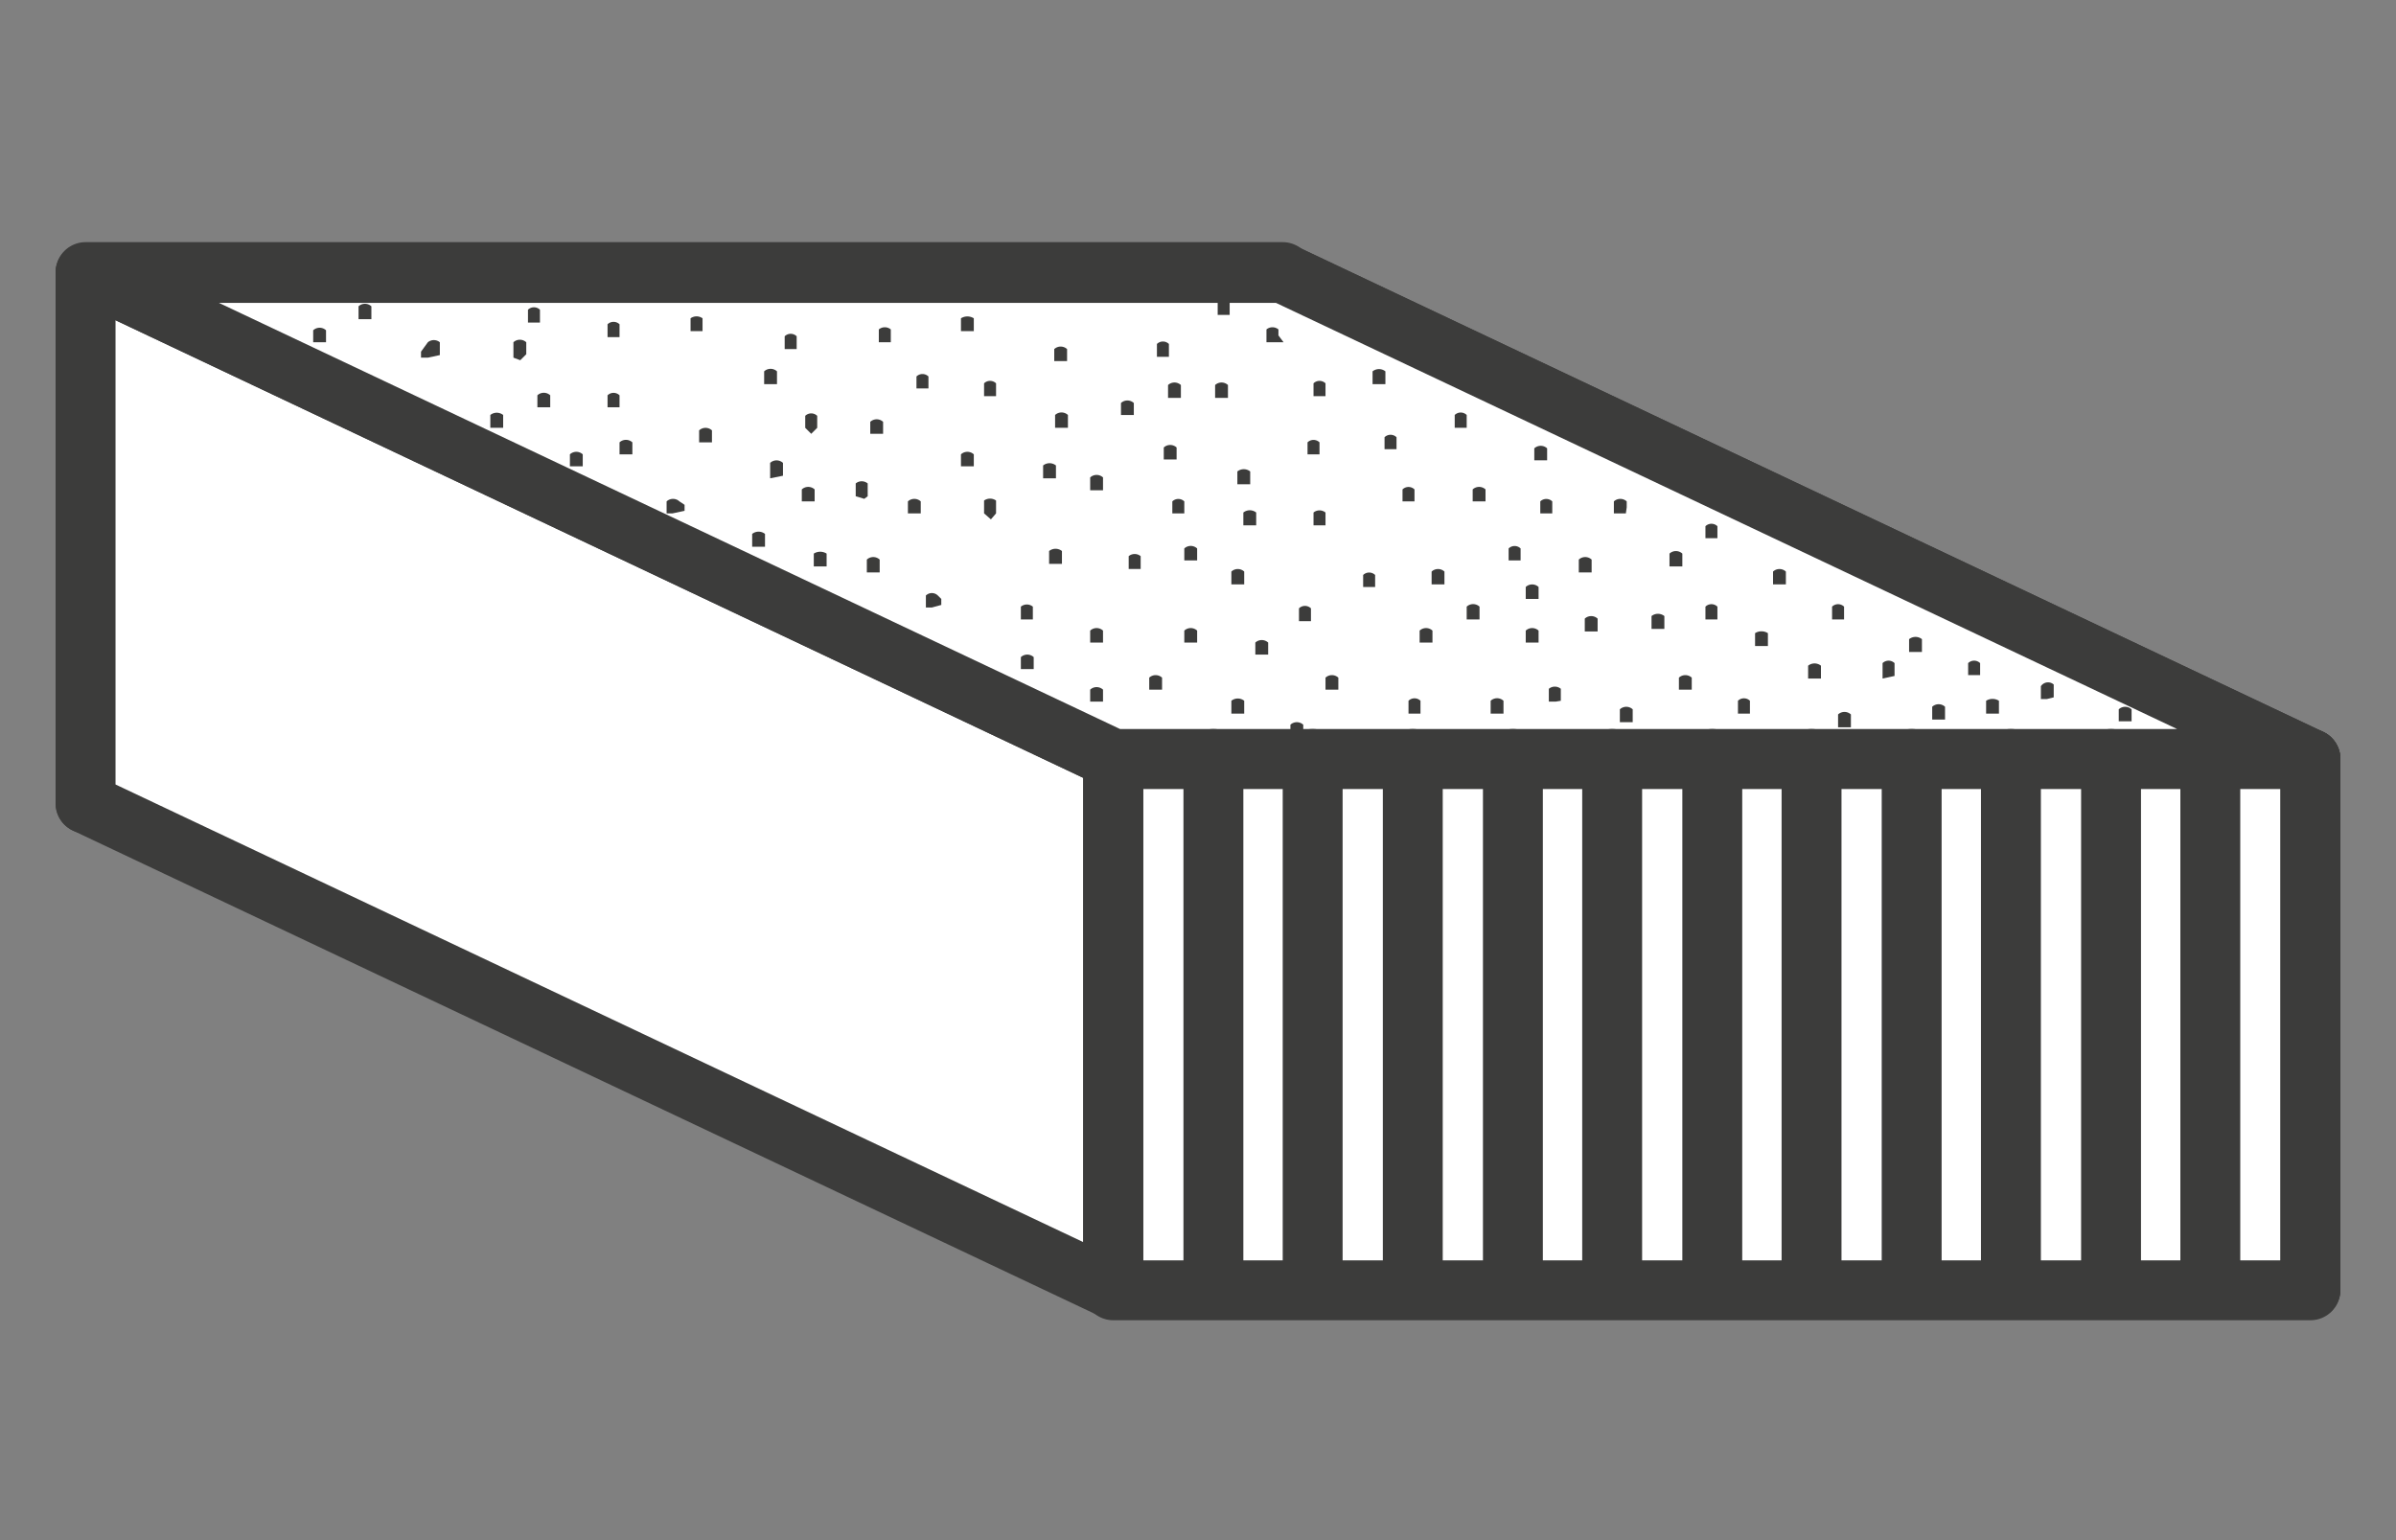 <svg id="Layer_1" data-name="Layer 1" xmlns="http://www.w3.org/2000/svg" viewBox="0 0 28 18"><rect x="0" y="0" width="28" height="18" fill="#808080" stroke="none"/><defs><style>.cls-1{fill:#fff;stroke:#3c3c3b;stroke-linecap:round;stroke-linejoin:round;stroke-width:0.7px;}.cls-2{fill:#1d1e1c;}.cls-3{fill:#3c3c3b;}</style></defs><rect class="cls-1" x="1" y="3.18" width="13.99" height="6.21"/><polygon class="cls-1" points="27 15.07 14.99 9.39 14.99 3.19 27 8.87 27 15.07"/><polygon class="cls-1" points="13.01 15.07 1 9.39 1 3.19 13.01 8.87 13.01 15.07"/><rect class="cls-1" x="13.01" y="8.87" width="13.99" height="6.21"/><polygon class="cls-1" points="13.01 8.87 27 8.87 14.99 3.19 1 3.19 13.01 8.87"/><path class="cls-2" d="M13,8.89l-.07,0,0-.07,0-.08a.12.12,0,0,1,.15,0l0,.08,0,.07Z"/><path class="cls-2" d="M15.29,9l-.07,0,0-.07,0-.08a.11.11,0,0,1,.15,0l0,.08,0,.07Z"/><path class="cls-2" d="M19.83,8.89l-.07,0,0-.07,0-.08a.1.1,0,0,1,.14,0l0,.08,0,.07Z"/><path class="cls-2" d="M17.63,9.16l-.07,0,0-.07,0-.07a.1.1,0,0,1,.14,0l0,.07,0,.07Z"/><path class="cls-3" d="M11.3,5.45l-.07,0,0-.07,0-.07a.11.11,0,0,1,.15,0l0,.07,0,.07Z"/><path class="cls-3" d="M11.58,4.63l-.08,0,0-.08,0-.07a.1.1,0,0,1,.14,0l0,.07,0,.08Z"/><path class="cls-3" d="M12.4,5l-.07,0,0-.08,0-.07a.11.11,0,0,1,.15,0l0,.07,0,.08Z"/><path class="cls-3" d="M12.27,5.59l-.08,0,0-.07,0-.08a.12.12,0,0,1,.15,0l0,.08,0,.07Z"/><path class="cls-3" d="M9.24,4.08l-.07,0,0-.08,0-.07a.1.1,0,0,1,.14,0l0,.07,0,.08Z"/><path class="cls-3" d="M9,4.49l-.07,0,0-.07,0-.08a.11.11,0,0,1,.15,0l0,.08,0,.07Z"/><path class="cls-3" d="M10.34,4l-.07,0,0-.07,0-.08a.11.11,0,0,1,.14,0l0,.08,0,.07Z"/><path class="cls-3" d="M9.48,5.07,9.41,5l0-.07,0-.07a.1.1,0,0,1,.14,0l0,.07,0,.07Z"/><path class="cls-3" d="M10.24,5.07l-.07,0,0-.07,0-.07a.11.11,0,0,1,.15,0l0,.07,0,.07Z"/><path class="cls-3" d="M11.3,3.87l-.07,0,0-.07,0-.08a.14.14,0,0,1,.15,0l0,.08,0,.07Z"/><path class="cls-3" d="M10.79,4.54l-.08,0,0-.07,0-.07a.1.1,0,0,1,.14,0l0,.07,0,.07Z"/><path class="cls-3" d="M12.4,4.22l-.08,0,0-.07,0-.07a.11.11,0,0,1,.15,0l0,.07,0,.07Z"/><path class="cls-3" d="M16,6.86l-.07,0,0-.07,0-.07a.1.1,0,0,1,.14,0l0,.07,0,.07Z"/><path class="cls-3" d="M14.31,3.68l-.08,0,0-.08,0-.07a.1.1,0,0,1,.14,0l0,.07,0,.08Z"/><path class="cls-3" d="M14.88,4,14.8,4l0-.08,0-.07a.11.11,0,0,1,.14,0l0,.07L15,4Z"/><path class="cls-3" d="M6.25,3.77l-.08,0,0-.08,0-.07a.1.1,0,0,1,.14,0l0,.07,0,.08Z"/><path class="cls-3" d="M13.17,4.85l-.07,0,0-.07,0-.07a.11.11,0,0,1,.15,0l0,.07,0,.07Z"/><path class="cls-3" d="M13.59,4.17l-.07,0,0-.08,0-.07a.1.1,0,0,1,.14,0l0,.07,0,.08Z"/><path class="cls-3" d="M18,5.38l-.07,0,0-.07,0-.07a.11.11,0,0,1,.15,0l0,.07,0,.07Z"/><path class="cls-3" d="M17.08,5,17,5l0-.07,0-.08a.1.1,0,0,1,.14,0l0,.08,0,.07Z"/><path class="cls-3" d="M16.25,5.25l-.07,0,0-.07,0-.07a.1.1,0,0,1,.14,0l0,.07,0,.07Z"/><path class="cls-3" d="M16.12,4.49l-.08,0,0-.07,0-.08a.12.12,0,0,1,.15,0l0,.08,0,.07Z"/><path class="cls-3" d="M8.86,6.39l-.07,0,0-.07,0-.08a.12.12,0,0,1,.15,0l0,.08,0,.07Z"/><path class="cls-3" d="M15.43,4.63l-.08,0,0-.08,0-.07a.1.1,0,0,1,.14,0l0,.07,0,.08Z"/><path class="cls-3" d="M10.68,6l-.07,0,0-.07,0-.07a.11.11,0,0,1,.15,0l0,.07,0,.07Z"/><path class="cls-3" d="M13.72,4.65l-.07,0,0-.07,0-.08a.11.11,0,0,1,.15,0l0,.08,0,.07Z"/><path class="cls-3" d="M14.27,4.65l-.07,0,0-.07,0-.08a.11.11,0,0,1,.15,0l0,.08,0,.07Z"/><path class="cls-3" d="M18.94,6l-.08,0,0-.07,0-.07a.11.11,0,0,1,.15,0l0,.07L19,6Z"/><path class="cls-3" d="M18.11,6,18,6l0-.07,0-.07a.1.1,0,0,1,.14,0l0,.07,0,.07Z"/><path class="cls-3" d="M17.28,5.86l-.07,0,0-.07,0-.07a.11.11,0,0,1,.15,0l0,.07,0,.07Z"/><path class="cls-3" d="M15.43,6.14l-.08,0,0-.08,0-.07a.11.11,0,0,1,.14,0l0,.07,0,.08Z"/><path class="cls-3" d="M14.6,6.14l-.07,0,0-.07,0-.08a.12.12,0,0,1,.15,0l0,.08,0,.07Z"/><path class="cls-3" d="M13.78,6,13.7,6l0-.07,0-.07a.1.1,0,0,1,.14,0l0,.07,0,.07Z"/><path class="cls-3" d="M23.92,8.17l-.07,0,0-.08,0-.07A.1.1,0,0,1,24,8l0,.07,0,.08Z"/><path class="cls-3" d="M19.37,7.35l-.07,0,0-.07,0-.08a.12.12,0,0,1,.15,0l0,.08,0,.07Z"/><path class="cls-3" d="M14.53,5.66l-.07,0,0-.07,0-.08a.12.12,0,0,1,.15,0l0,.08,0,.07Z"/><path class="cls-3" d="M9,5.59,9,5.56l0-.07,0-.08a.11.11,0,0,1,.15,0l0,.08,0,.07Z"/><path class="cls-3" d="M13.67,5.37l-.07,0,0-.07,0-.07a.11.11,0,0,1,.15,0l0,.07,0,.07Z"/><path class="cls-3" d="M19.59,6.62l-.08,0,0-.07,0-.08a.11.11,0,0,1,.15,0l0,.08,0,.07Z"/><path class="cls-3" d="M19,8.44l-.07,0,0-.07,0-.08a.11.11,0,0,1,.15,0l0,.08,0,.07Z"/><path class="cls-3" d="M16.46,5.86l-.07,0,0-.07,0-.07a.1.1,0,0,1,.14,0l0,.07,0,.07Z"/><path class="cls-3" d="M12.82,5.73l-.08,0,0-.08,0-.07a.11.11,0,0,1,.15,0l0,.07,0,.08Z"/><path class="cls-3" d="M11.58,6.07,11.5,6l0-.07,0-.08a.12.12,0,0,1,.14,0l0,.08,0,.07Z"/><path class="cls-3" d="M9.45,5.86l-.08,0,0-.07,0-.07a.11.11,0,0,1,.15,0l0,.07,0,.07Z"/><path class="cls-3" d="M13.5,8.06l-.07,0,0-.07,0-.07a.11.11,0,0,1,.15,0l0,.07,0,.07Z"/><path class="cls-3" d="M12.82,8.2l-.08,0,0-.07,0-.07a.11.11,0,0,1,.15,0l0,.07,0,.07Z"/><path class="cls-3" d="M12,7.82l-.07,0,0-.07,0-.07a.11.11,0,0,1,.15,0l0,.07,0,.07Z"/><path class="cls-3" d="M12,7.24l-.07,0,0-.07,0-.08a.11.11,0,0,1,.14,0l0,.08,0,.07Z"/><path class="cls-3" d="M12.82,7.51l-.08,0,0-.07,0-.07a.11.11,0,0,1,.15,0l0,.07,0,.07Z"/><path class="cls-3" d="M13.92,7.51l-.08,0,0-.07,0-.07a.11.11,0,0,1,.15,0l0,.07,0,.07Z"/><path class="cls-3" d="M14.47,8.34l-.08,0,0-.07,0-.08a.12.12,0,0,1,.15,0l0,.08,0,.07Z"/><path class="cls-3" d="M13.27,6.65l-.08,0,0-.07,0-.08a.11.11,0,0,1,.14,0l0,.08,0,.07Z"/><path class="cls-3" d="M14.47,6.83l-.08,0,0-.08,0-.07a.11.11,0,0,1,.15,0l0,.07,0,.08Z"/><path class="cls-3" d="M14.74,7.65l-.07,0,0-.07,0-.07a.11.11,0,0,1,.15,0l0,.07,0,.07Z"/><path class="cls-3" d="M15.15,8.61l-.07,0,0-.07,0-.07a.11.11,0,0,1,.15,0l0,.07,0,.07Z"/><path class="cls-3" d="M15.57,8.06l-.08,0,0-.07,0-.07a.11.11,0,0,1,.15,0l0,.07,0,.07Z"/><path class="cls-3" d="M12.33,6.59l-.07,0,0-.08,0-.07a.12.12,0,0,1,.15,0l0,.07,0,.08Z"/><path class="cls-3" d="M15.35,5.31l-.07,0,0-.07,0-.07a.1.1,0,0,1,.14,0l0,.07,0,.07Z"/><path class="cls-3" d="M20.38,8.34l-.07,0,0-.07,0-.08a.1.1,0,0,1,.14,0l0,.08,0,.07Z"/><path class="cls-3" d="M19.69,8.06l-.07,0,0-.07,0-.07a.11.11,0,0,1,.15,0l0,.07,0,.07Z"/><path class="cls-3" d="M20,7.24l-.07,0,0-.07,0-.08a.1.1,0,0,1,.14,0l0,.08,0,.07Z"/><path class="cls-3" d="M21.2,7.93l-.07,0,0-.08,0-.07a.12.12,0,0,1,.15,0l0,.07,0,.08Z"/><path class="cls-3" d="M21.48,7.24l-.07,0,0-.08,0-.07a.1.1,0,0,1,.14,0l0,.07,0,.08Z"/><path class="cls-3" d="M20.79,6.83l-.07,0,0-.08,0-.07a.11.11,0,0,1,.15,0l0,.07,0,.08Z"/><path class="cls-3" d="M21.55,8.5l-.07,0,0-.08,0-.07a.11.11,0,0,1,.15,0l0,.07,0,.08Z"/><path class="cls-3" d="M22,7.93,22,7.9l0-.08,0-.07a.1.1,0,0,1,.14,0l0,.07,0,.08Z"/><path class="cls-3" d="M22.65,8.41l-.07,0,0-.08,0-.07a.11.11,0,0,1,.15,0l0,.07,0,.08Z"/><path class="cls-3" d="M24.83,8.43l-.07,0,0-.07,0-.07a.11.11,0,0,1,.15,0l0,.07,0,.07Z"/><path class="cls-3" d="M23.28,8.34l-.07,0,0-.07,0-.08a.14.14,0,0,1,.15,0l0,.08,0,.07Z"/><path class="cls-3" d="M22.38,7.62l-.07,0,0-.07,0-.08a.12.12,0,0,1,.15,0l0,.08,0,.07Z"/><path class="cls-3" d="M23.07,7.89l-.07,0,0-.07,0-.07a.1.1,0,0,1,.14,0l0,.07,0,.07Z"/><path class="cls-3" d="M16.8,6.83l-.07,0,0-.08,0-.07a.11.11,0,0,1,.15,0l0,.07,0,.08Z"/><path class="cls-3" d="M17.9,7l-.07,0,0-.07,0-.07a.11.11,0,0,1,.15,0l0,.07,0,.07Z"/><path class="cls-3" d="M17.22,7.24l-.08,0,0-.07,0-.08a.11.11,0,0,1,.15,0l0,.08,0,.07Z"/><path class="cls-3" d="M16.67,7.51l-.08,0,0-.07,0-.07a.11.11,0,0,1,.15,0l0,.07,0,.07Z"/><path class="cls-3" d="M17.9,7.51l-.07,0,0-.07,0-.07a.11.11,0,0,1,.15,0l0,.07,0,.07Z"/><path class="cls-3" d="M18.59,7.38l-.07,0,0-.08,0-.07a.11.11,0,0,1,.15,0l0,.07,0,.08Z"/><path class="cls-3" d="M18.18,8.2l-.08,0,0-.07,0-.08a.11.11,0,0,1,.14,0l0,.07,0,.07Z"/><path class="cls-3" d="M17.49,8.34l-.07,0,0-.07,0-.08a.11.11,0,0,1,.15,0l0,.08,0,.07Z"/><path class="cls-3" d="M10.2,6.69l-.07,0,0-.07,0-.08a.11.11,0,0,1,.15,0l0,.08,0,.07Z"/><path class="cls-3" d="M10.89,7.1l-.07,0,0-.07,0-.07a.1.1,0,0,1,.14,0L11,7l0,.07Z"/><path class="cls-3" d="M16.53,8.34l-.07,0,0-.07,0-.08a.1.1,0,0,1,.14,0l0,.08,0,.07Z"/><path class="cls-3" d="M15.25,7.26l-.07,0,0-.08,0-.07a.1.1,0,0,1,.14,0l0,.07,0,.08Z"/><path class="cls-3" d="M9.58,6.62l-.07,0,0-.07,0-.08a.14.14,0,0,1,.15,0l0,.08,0,.07Z"/><path class="cls-3" d="M13.92,6.55l-.08,0,0-.07,0-.07a.11.11,0,0,1,.15,0l0,.07,0,.07Z"/><path class="cls-3" d="M17.7,6.55l-.07,0,0-.07,0-.07a.1.1,0,0,1,.14,0l0,.07,0,.07Z"/><path class="cls-3" d="M18.52,6.69l-.07,0,0-.07,0-.08a.11.11,0,0,1,.15,0l0,.08,0,.07Z"/><path class="cls-3" d="M20.59,7.55l-.08,0,0-.07,0-.08a.14.14,0,0,1,.15,0l0,.08,0,.07Z"/><path class="cls-3" d="M20,6.29l-.07,0,0-.07,0-.07a.1.1,0,0,1,.14,0l0,.07,0,.07Z"/><path class="cls-3" d="M10.1,5.83,10,5.8l0-.07,0-.08a.11.11,0,0,1,.14,0l0,.08,0,.07Z"/><path class="cls-3" d="M5,4.18l-.08,0,0-.07L5,4a.11.11,0,0,1,.14,0l0,.08,0,.07Z"/><path class="cls-3" d="M7.18,3.94l-.08,0,0-.07,0-.08a.1.1,0,0,1,.14,0l0,.08,0,.07Z"/><path class="cls-3" d="M6.08,4.21,6,4.18l0-.07L6,4a.11.11,0,0,1,.15,0l0,.07,0,.07Z"/><path class="cls-3" d="M7.18,4.76l-.08,0,0-.07,0-.07a.1.1,0,0,1,.14,0l0,.07,0,.07Z"/><path class="cls-3" d="M5.8,5,5.73,5l0-.08,0-.07a.12.12,0,0,1,.15,0l0,.07,0,.08Z"/><path class="cls-3" d="M6.73,5.45l-.07,0,0-.07,0-.07a.11.11,0,0,1,.15,0l0,.07,0,.07Z"/><path class="cls-3" d="M6.35,4.76l-.07,0,0-.07,0-.07a.11.11,0,0,1,.15,0l0,.07,0,.07Z"/><path class="cls-3" d="M4.27,3.73l-.08,0,0-.08,0-.07a.11.11,0,0,1,.15,0l0,.07,0,.08Z"/><path class="cls-3" d="M3.73,4l-.07,0,0-.07,0-.07a.11.11,0,0,1,.15,0l0,.07,0,.07Z"/><path class="cls-3" d="M8.14,3.87l-.07,0,0-.07,0-.08a.12.12,0,0,1,.14,0l0,.08,0,.07Z"/><path class="cls-3" d="M7.86,6,7.79,6l0-.07,0-.07a.11.11,0,0,1,.15,0L8,5.9l0,.07Z"/><path class="cls-3" d="M8.24,5.17l-.07,0,0-.07,0-.07a.11.11,0,0,1,.15,0l0,.07,0,.07Z"/><path class="cls-3" d="M7.31,5.31l-.07,0,0-.07,0-.07a.11.11,0,0,1,.15,0l0,.07,0,.07Z"/><line class="cls-1" x1="13.01" y1="15.07" x2="13.01" y2="8.87"/><line class="cls-1" x1="14.18" y1="15.07" x2="14.18" y2="8.87"/><line class="cls-1" x1="15.34" y1="15.07" x2="15.34" y2="8.87"/><line class="cls-1" x1="16.51" y1="15.07" x2="16.51" y2="8.87"/><line class="cls-1" x1="17.68" y1="15.07" x2="17.68" y2="8.87"/><line class="cls-1" x1="18.84" y1="15.07" x2="18.84" y2="8.87"/><line class="cls-1" x1="20.01" y1="15.07" x2="20.01" y2="8.87"/><line class="cls-1" x1="21.17" y1="15.07" x2="21.17" y2="8.87"/><line class="cls-1" x1="22.34" y1="15.07" x2="22.34" y2="8.87"/><line class="cls-1" x1="23.5" y1="15.07" x2="23.5" y2="8.87"/><line class="cls-1" x1="24.67" y1="15.07" x2="24.67" y2="8.87"/><line class="cls-1" x1="25.83" y1="15.07" x2="25.83" y2="8.87"/><line class="cls-1" x1="27" y1="15.07" x2="27" y2="8.87"/></svg>